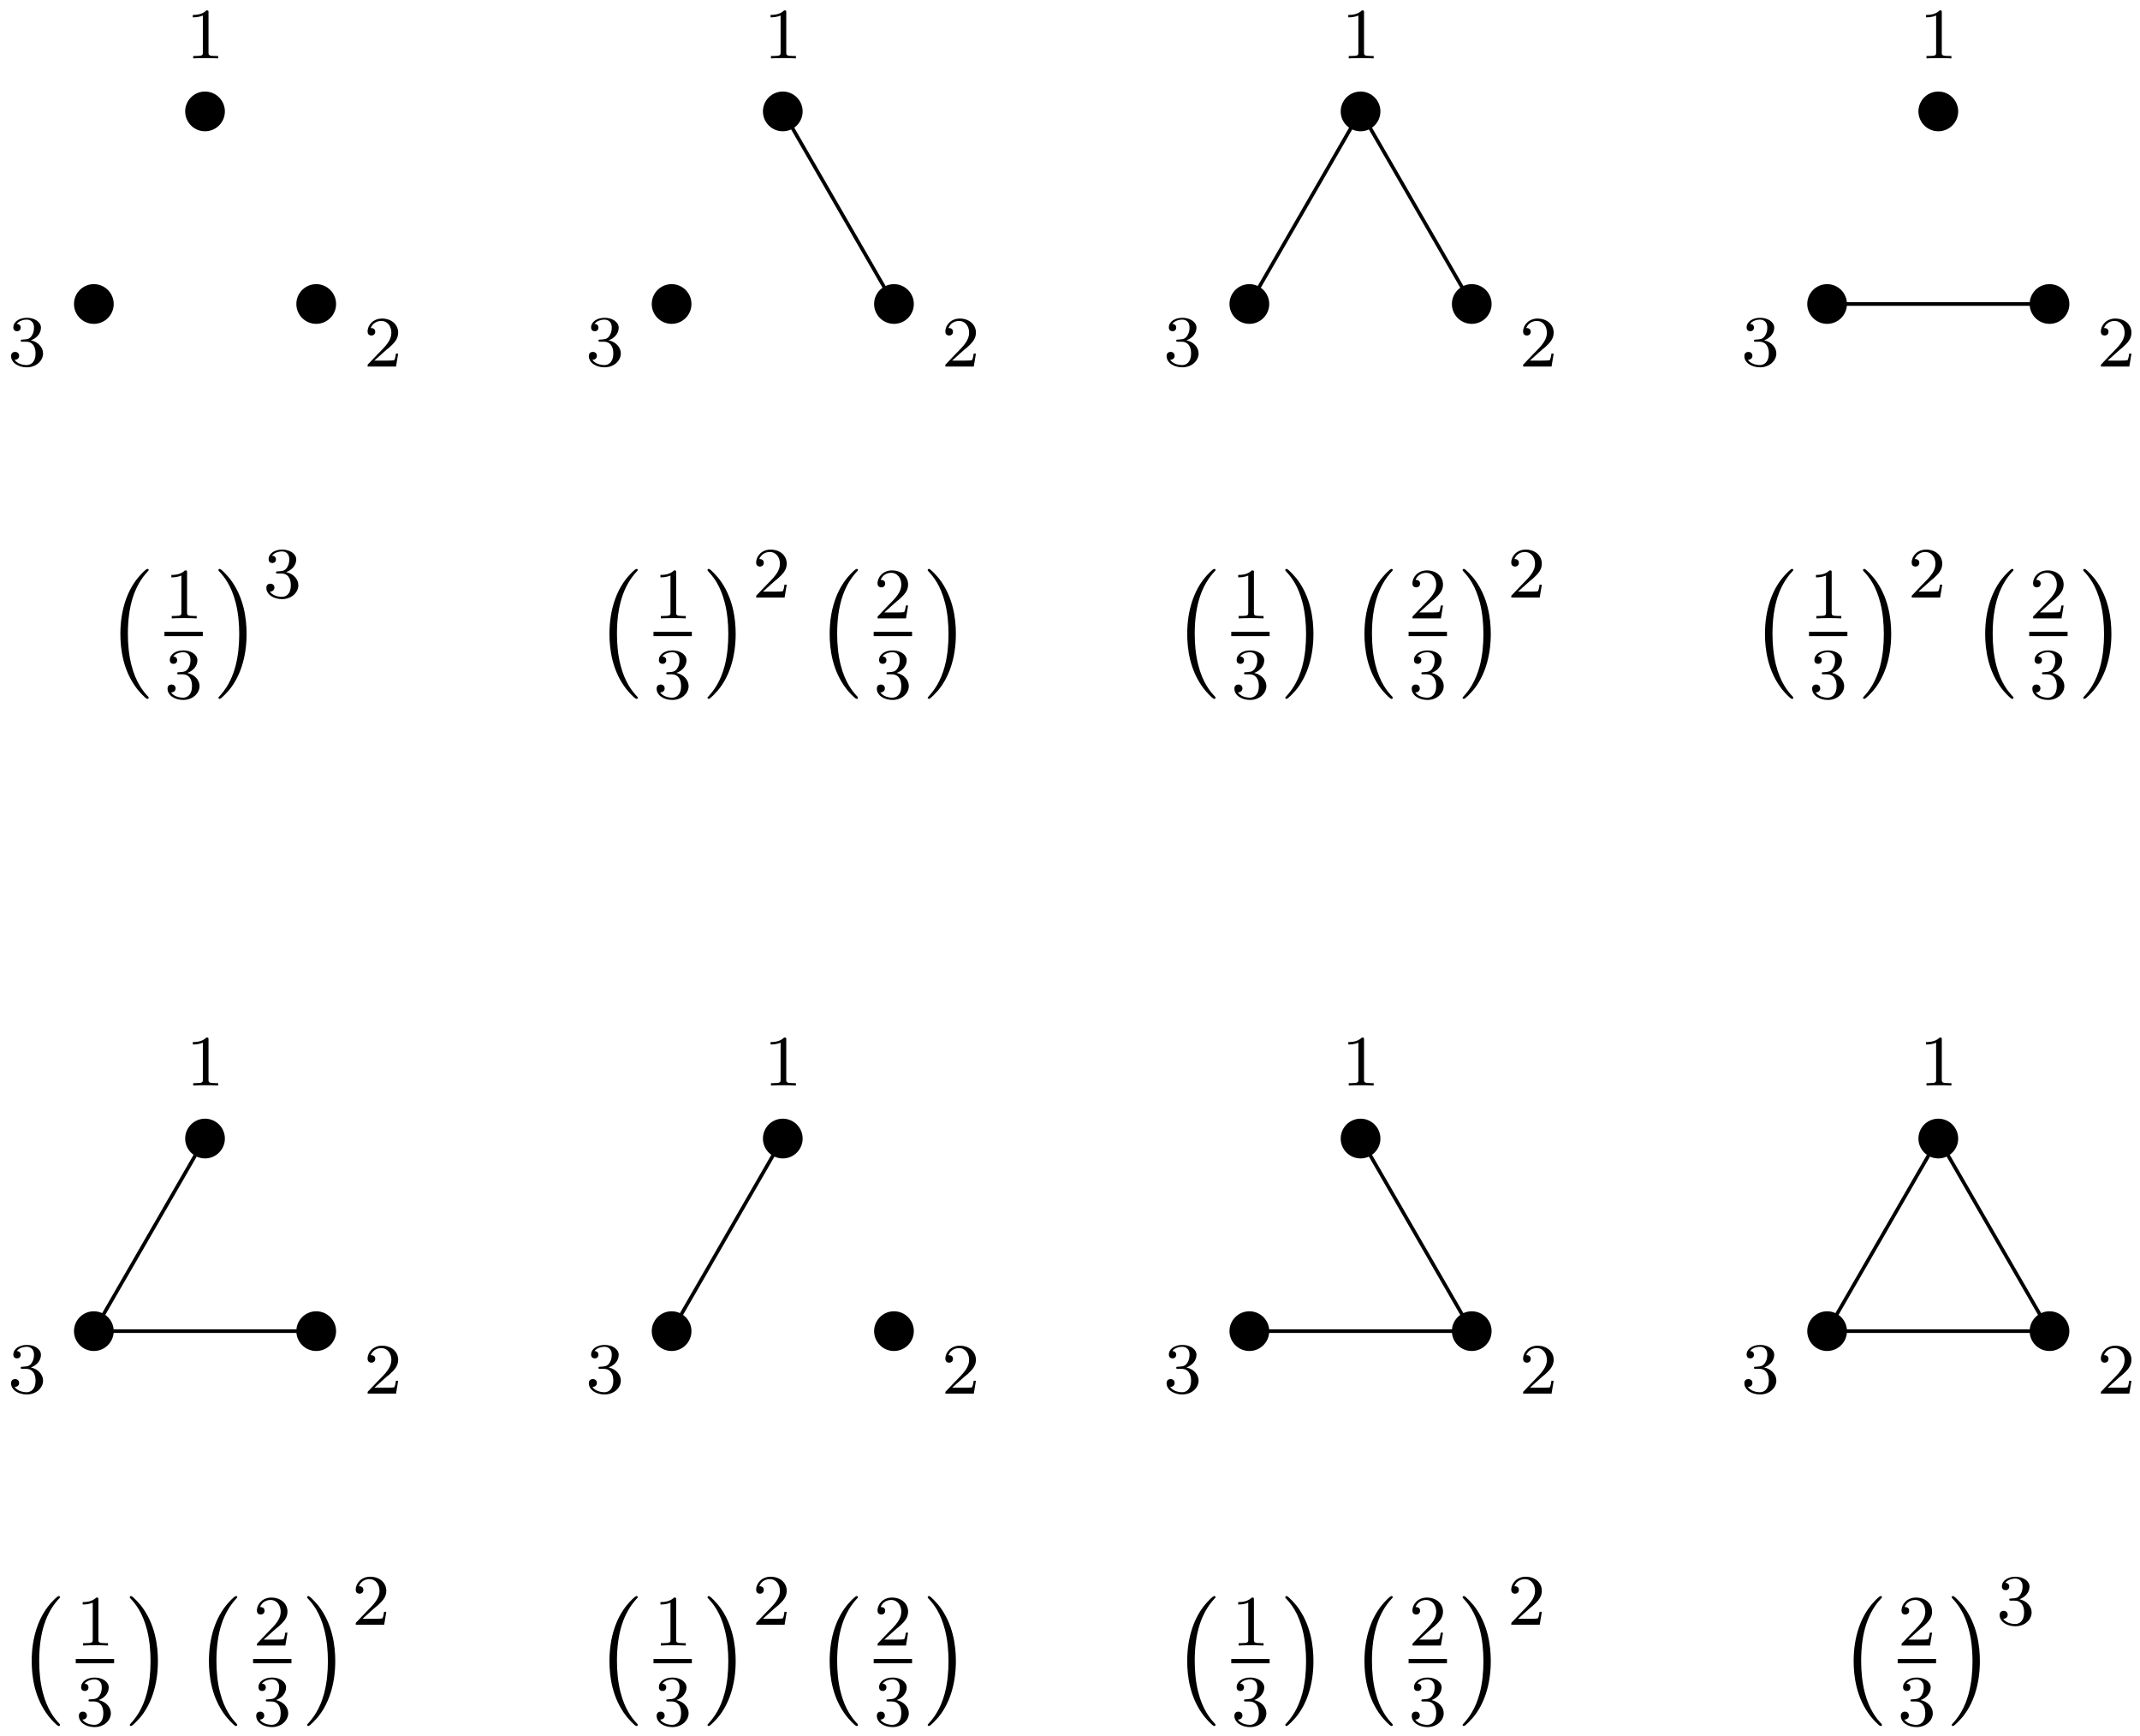 <?xml version="1.0" encoding="UTF-8"?>
<svg xmlns="http://www.w3.org/2000/svg" xmlns:xlink="http://www.w3.org/1999/xlink" width="236.24" height="191.6" viewBox="0 0 236.24 191.6">
<defs>
<g>
<g id="glyph-0-0">
<path d="M 3.562 0 L 3.562 -0.266 L 3.281 -0.266 C 2.531 -0.266 2.5 -0.359 2.5 -0.656 L 2.5 -5.078 C 2.5 -5.297 2.484 -5.297 2.266 -5.297 C 1.938 -4.984 1.516 -4.797 0.766 -4.797 L 0.766 -4.531 C 0.984 -4.531 1.406 -4.531 1.875 -4.734 L 1.875 -0.656 C 1.875 -0.359 1.844 -0.266 1.094 -0.266 L 0.812 -0.266 L 0.812 0 C 1.141 -0.031 1.828 -0.031 2.188 -0.031 C 2.547 -0.031 3.234 -0.031 3.562 0 Z M 3.562 0 "/>
</g>
<g id="glyph-0-1">
<path d="M 3.797 -1.422 L 3.547 -1.422 C 3.531 -1.266 3.469 -0.875 3.375 -0.719 C 3.328 -0.656 2.719 -0.656 2.594 -0.656 L 1.172 -0.656 L 2.25 -1.625 C 2.375 -1.75 2.703 -2.016 2.844 -2.125 C 3.328 -2.578 3.797 -3.016 3.797 -3.734 C 3.797 -4.688 3 -5.297 2.016 -5.297 C 1.047 -5.297 0.422 -4.578 0.422 -3.859 C 0.422 -3.469 0.734 -3.422 0.844 -3.422 C 1.016 -3.422 1.266 -3.531 1.266 -3.844 C 1.266 -4.25 0.859 -4.25 0.766 -4.25 C 1 -4.844 1.531 -5.031 1.922 -5.031 C 2.656 -5.031 3.047 -4.406 3.047 -3.734 C 3.047 -2.906 2.469 -2.297 1.516 -1.344 L 0.516 -0.297 C 0.422 -0.219 0.422 -0.203 0.422 0 L 3.562 0 Z M 3.797 -1.422 "/>
</g>
<g id="glyph-0-2">
<path d="M 3.875 -1.359 C 3.875 -2.031 3.344 -2.625 2.531 -2.812 C 3.156 -3.031 3.641 -3.562 3.641 -4.203 C 3.641 -4.844 2.922 -5.297 2.094 -5.297 C 1.234 -5.297 0.594 -4.844 0.594 -4.234 C 0.594 -3.938 0.781 -3.812 1 -3.812 C 1.25 -3.812 1.406 -3.984 1.406 -4.219 C 1.406 -4.516 1.141 -4.625 0.969 -4.625 C 1.312 -5.062 1.922 -5.094 2.062 -5.094 C 2.266 -5.094 2.875 -5.031 2.875 -4.203 C 2.875 -3.656 2.641 -3.312 2.531 -3.188 C 2.297 -2.938 2.109 -2.922 1.625 -2.891 C 1.469 -2.891 1.406 -2.875 1.406 -2.766 C 1.406 -2.656 1.484 -2.656 1.625 -2.656 L 2.016 -2.656 C 2.641 -2.656 3.047 -2.203 3.047 -1.359 C 3.047 -0.359 2.484 -0.078 2.062 -0.078 C 1.625 -0.078 1.016 -0.234 0.734 -0.656 C 1.031 -0.656 1.234 -0.844 1.234 -1.094 C 1.234 -1.359 1.047 -1.531 0.781 -1.531 C 0.578 -1.531 0.344 -1.406 0.344 -1.078 C 0.344 -0.328 1.156 0.172 2.078 0.172 C 3.125 0.172 3.875 -0.562 3.875 -1.359 Z M 3.875 -1.359 "/>
</g>
<g id="glyph-1-0">
<path d="M 4.938 13.734 C 4.938 13.688 4.906 13.656 4.891 13.625 C 4.344 13.047 3.531 12.078 3.031 10.125 C 2.75 9.031 2.641 7.812 2.641 6.688 C 2.641 3.547 3.391 1.344 4.828 -0.203 C 4.938 -0.312 4.938 -0.328 4.938 -0.359 C 4.938 -0.484 4.844 -0.484 4.797 -0.484 C 4.609 -0.484 3.969 0.234 3.812 0.422 C 2.594 1.859 1.812 4.016 1.812 6.688 C 1.812 8.375 2.109 10.781 3.688 12.797 C 3.797 12.938 4.578 13.859 4.797 13.859 C 4.844 13.859 4.938 13.859 4.938 13.734 Z M 4.938 13.734 "/>
</g>
<g id="glyph-1-1">
<path d="M 3.641 6.688 C 3.641 5 3.344 2.594 1.781 0.578 C 1.656 0.438 0.891 -0.484 0.672 -0.484 C 0.609 -0.484 0.531 -0.453 0.531 -0.359 C 0.531 -0.312 0.547 -0.281 0.594 -0.234 C 1.172 0.375 1.953 1.344 2.438 3.25 C 2.719 4.344 2.828 5.562 2.828 6.688 C 2.828 7.891 2.719 9.109 2.406 10.281 C 1.953 11.953 1.25 12.906 0.641 13.578 C 0.531 13.688 0.531 13.703 0.531 13.734 C 0.531 13.828 0.609 13.859 0.672 13.859 C 0.844 13.859 1.5 13.125 1.656 12.953 C 2.875 11.516 3.641 9.359 3.641 6.688 Z M 3.641 6.688 "/>
</g>
<g id="glyph-2-0">
<path d="M 2.5 -5.078 C 2.5 -5.297 2.484 -5.297 2.266 -5.297 C 1.938 -4.984 1.516 -4.797 0.766 -4.797 L 0.766 -4.531 C 0.984 -4.531 1.406 -4.531 1.875 -4.734 L 1.875 -0.656 C 1.875 -0.359 1.844 -0.266 1.094 -0.266 L 0.812 -0.266 L 0.812 0 C 1.141 -0.031 1.828 -0.031 2.188 -0.031 C 2.547 -0.031 3.234 -0.031 3.562 0 L 3.562 -0.266 L 3.281 -0.266 C 2.531 -0.266 2.5 -0.359 2.5 -0.656 Z M 2.5 -5.078 "/>
</g>
<g id="glyph-2-1">
<path d="M 2.016 -2.656 C 2.641 -2.656 3.047 -2.203 3.047 -1.359 C 3.047 -0.359 2.484 -0.078 2.062 -0.078 C 1.625 -0.078 1.016 -0.234 0.734 -0.656 C 1.031 -0.656 1.234 -0.844 1.234 -1.094 C 1.234 -1.359 1.047 -1.531 0.781 -1.531 C 0.578 -1.531 0.344 -1.406 0.344 -1.078 C 0.344 -0.328 1.156 0.172 2.078 0.172 C 3.125 0.172 3.875 -0.562 3.875 -1.359 C 3.875 -2.031 3.344 -2.625 2.531 -2.812 C 3.156 -3.031 3.641 -3.562 3.641 -4.203 C 3.641 -4.844 2.922 -5.297 2.094 -5.297 C 1.234 -5.297 0.594 -4.844 0.594 -4.234 C 0.594 -3.938 0.781 -3.812 1 -3.812 C 1.25 -3.812 1.406 -3.984 1.406 -4.219 C 1.406 -4.516 1.141 -4.625 0.969 -4.625 C 1.312 -5.062 1.922 -5.094 2.062 -5.094 C 2.266 -5.094 2.875 -5.031 2.875 -4.203 C 2.875 -3.656 2.641 -3.312 2.531 -3.188 C 2.297 -2.938 2.109 -2.922 1.625 -2.891 C 1.469 -2.891 1.406 -2.875 1.406 -2.766 C 1.406 -2.656 1.484 -2.656 1.625 -2.656 Z M 2.016 -2.656 "/>
</g>
<g id="glyph-2-2">
<path d="M 2.25 -1.625 C 2.375 -1.75 2.703 -2.016 2.844 -2.125 C 3.328 -2.578 3.797 -3.016 3.797 -3.734 C 3.797 -4.688 3 -5.297 2.016 -5.297 C 1.047 -5.297 0.422 -4.578 0.422 -3.859 C 0.422 -3.469 0.734 -3.422 0.844 -3.422 C 1.016 -3.422 1.266 -3.531 1.266 -3.844 C 1.266 -4.25 0.859 -4.25 0.766 -4.25 C 1 -4.844 1.531 -5.031 1.922 -5.031 C 2.656 -5.031 3.047 -4.406 3.047 -3.734 C 3.047 -2.906 2.469 -2.297 1.516 -1.344 L 0.516 -0.297 C 0.422 -0.219 0.422 -0.203 0.422 0 L 3.562 0 L 3.797 -1.422 L 3.547 -1.422 C 3.531 -1.266 3.469 -0.875 3.375 -0.719 C 3.328 -0.656 2.719 -0.656 2.594 -0.656 L 1.172 -0.656 Z M 2.25 -1.625 "/>
</g>
</g>
</defs>
<path fill-rule="nonzero" fill="rgb(0%, 0%, 0%)" fill-opacity="1" stroke-width="0.399" stroke-linecap="butt" stroke-linejoin="miter" stroke="rgb(0%, 0%, 0%)" stroke-opacity="1" stroke-miterlimit="10" d="M 1.991 14.175 C 1.991 15.273 1.1 16.167 -0.001 16.167 C -1.099 16.167 -1.993 15.273 -1.993 14.175 C -1.993 13.074 -1.099 12.179 -0.001 12.179 C 1.1 12.179 1.991 13.074 1.991 14.175 Z M 1.991 14.175 " transform="matrix(1, 0, 0, -1, 22.634, 26.472)"/>
<path fill-rule="nonzero" fill="rgb(0%, 0%, 0%)" fill-opacity="1" stroke-width="0.399" stroke-linecap="butt" stroke-linejoin="miter" stroke="rgb(0%, 0%, 0%)" stroke-opacity="1" stroke-miterlimit="10" d="M 14.268 -7.087 C 14.268 -5.985 13.374 -5.094 12.276 -5.094 C 11.175 -5.094 10.28 -5.985 10.28 -7.087 C 10.28 -8.188 11.175 -9.079 12.276 -9.079 C 13.374 -9.079 14.268 -8.188 14.268 -7.087 Z M 14.268 -7.087 " transform="matrix(1, 0, 0, -1, 22.634, 26.472)"/>
<path fill-rule="nonzero" fill="rgb(0%, 0%, 0%)" fill-opacity="1" stroke-width="0.399" stroke-linecap="butt" stroke-linejoin="miter" stroke="rgb(0%, 0%, 0%)" stroke-opacity="1" stroke-miterlimit="10" d="M -10.282 -7.087 C -10.282 -5.985 -11.173 -5.094 -12.275 -5.094 C -13.376 -5.094 -14.267 -5.985 -14.267 -7.087 C -14.267 -8.188 -13.376 -9.079 -12.275 -9.079 C -11.173 -9.079 -10.282 -8.188 -10.282 -7.087 Z M -10.282 -7.087 " transform="matrix(1, 0, 0, -1, 22.634, 26.472)"/>
<g fill="rgb(0%, 0%, 0%)" fill-opacity="1">
<use xlink:href="#glyph-0-0" x="20.518" y="6.445"/>
</g>
<g fill="rgb(0%, 0%, 0%)" fill-opacity="1">
<use xlink:href="#glyph-0-1" x="40.157" y="40.461"/>
</g>
<g fill="rgb(0%, 0%, 0%)" fill-opacity="1">
<use xlink:href="#glyph-0-2" x="0.879" y="40.377"/>
</g>
<g fill="rgb(0%, 0%, 0%)" fill-opacity="1">
<use xlink:href="#glyph-1-0" x="11.476" y="63.288"/>
</g>
<g fill="rgb(0%, 0%, 0%)" fill-opacity="1">
<use xlink:href="#glyph-2-0" x="18.151" y="68.265"/>
</g>
<path fill="none" stroke-width="0.478" stroke-linecap="butt" stroke-linejoin="miter" stroke="rgb(0%, 0%, 0%)" stroke-opacity="1" stroke-miterlimit="10" d="M 81.11 -11.924 L 85.345 -11.924 " transform="matrix(1, 0, 0, -1, -62.958, 58.06)"/>
<g fill="rgb(0%, 0%, 0%)" fill-opacity="1">
<use xlink:href="#glyph-2-1" x="18.151" y="77.095"/>
</g>
<g fill="rgb(0%, 0%, 0%)" fill-opacity="1">
<use xlink:href="#glyph-1-1" x="23.581" y="63.288"/>
</g>
<g fill="rgb(0%, 0%, 0%)" fill-opacity="1">
<use xlink:href="#glyph-2-1" x="29.06" y="65.965"/>
</g>
<path fill-rule="nonzero" fill="rgb(0%, 0%, 0%)" fill-opacity="1" stroke-width="0.399" stroke-linecap="butt" stroke-linejoin="miter" stroke="rgb(0%, 0%, 0%)" stroke-opacity="1" stroke-miterlimit="10" d="M 65.772 14.175 C 65.772 15.273 64.882 16.167 63.78 16.167 C 62.678 16.167 61.788 15.273 61.788 14.175 C 61.788 13.074 62.678 12.179 63.78 12.179 C 64.882 12.179 65.772 13.074 65.772 14.175 Z M 65.772 14.175 " transform="matrix(1, 0, 0, -1, 22.634, 26.472)"/>
<path fill-rule="nonzero" fill="rgb(0%, 0%, 0%)" fill-opacity="1" stroke-width="0.399" stroke-linecap="butt" stroke-linejoin="miter" stroke="rgb(0%, 0%, 0%)" stroke-opacity="1" stroke-miterlimit="10" d="M 78.046 -7.087 C 78.046 -5.985 77.155 -5.094 76.053 -5.094 C 74.956 -5.094 74.061 -5.985 74.061 -7.087 C 74.061 -8.188 74.956 -9.079 76.053 -9.079 C 77.155 -9.079 78.046 -8.188 78.046 -7.087 Z M 78.046 -7.087 " transform="matrix(1, 0, 0, -1, 22.634, 26.472)"/>
<path fill-rule="nonzero" fill="rgb(0%, 0%, 0%)" fill-opacity="1" stroke-width="0.399" stroke-linecap="butt" stroke-linejoin="miter" stroke="rgb(0%, 0%, 0%)" stroke-opacity="1" stroke-miterlimit="10" d="M 53.499 -7.087 C 53.499 -5.985 52.604 -5.094 51.507 -5.094 C 50.405 -5.094 49.514 -5.985 49.514 -7.087 C 49.514 -8.188 50.405 -9.079 51.507 -9.079 C 52.604 -9.079 53.499 -8.188 53.499 -7.087 Z M 53.499 -7.087 " transform="matrix(1, 0, 0, -1, 22.634, 26.472)"/>
<g fill="rgb(0%, 0%, 0%)" fill-opacity="1">
<use xlink:href="#glyph-0-0" x="84.298" y="6.445"/>
</g>
<g fill="rgb(0%, 0%, 0%)" fill-opacity="1">
<use xlink:href="#glyph-0-1" x="103.937" y="40.461"/>
</g>
<g fill="rgb(0%, 0%, 0%)" fill-opacity="1">
<use xlink:href="#glyph-0-2" x="64.659" y="40.377"/>
</g>
<path fill="none" stroke-width="0.399" stroke-linecap="butt" stroke-linejoin="miter" stroke="rgb(0%, 0%, 0%)" stroke-opacity="1" stroke-miterlimit="10" d="M 63.78 14.175 L 76.053 -7.087 " transform="matrix(1, 0, 0, -1, 22.634, 26.472)"/>
<g fill="rgb(0%, 0%, 0%)" fill-opacity="1">
<use xlink:href="#glyph-1-0" x="65.467" y="63.288"/>
</g>
<g fill="rgb(0%, 0%, 0%)" fill-opacity="1">
<use xlink:href="#glyph-2-0" x="72.142" y="68.265"/>
</g>
<path fill="none" stroke-width="0.478" stroke-linecap="butt" stroke-linejoin="miter" stroke="rgb(0%, 0%, 0%)" stroke-opacity="1" stroke-miterlimit="10" d="M 81.108 -11.924 L 85.342 -11.924 " transform="matrix(1, 0, 0, -1, -8.967, 58.06)"/>
<g fill="rgb(0%, 0%, 0%)" fill-opacity="1">
<use xlink:href="#glyph-2-1" x="72.142" y="77.095"/>
</g>
<g fill="rgb(0%, 0%, 0%)" fill-opacity="1">
<use xlink:href="#glyph-1-1" x="77.572" y="63.288"/>
</g>
<g fill="rgb(0%, 0%, 0%)" fill-opacity="1">
<use xlink:href="#glyph-2-2" x="83.051" y="65.965"/>
</g>
<g fill="rgb(0%, 0%, 0%)" fill-opacity="1">
<use xlink:href="#glyph-1-0" x="89.776" y="63.288"/>
</g>
<g fill="rgb(0%, 0%, 0%)" fill-opacity="1">
<use xlink:href="#glyph-2-2" x="96.451" y="68.265"/>
</g>
<path fill="none" stroke-width="0.478" stroke-linecap="butt" stroke-linejoin="miter" stroke="rgb(0%, 0%, 0%)" stroke-opacity="1" stroke-miterlimit="10" d="M 105.416 -11.924 L 109.651 -11.924 " transform="matrix(1, 0, 0, -1, -8.967, 58.06)"/>
<g fill="rgb(0%, 0%, 0%)" fill-opacity="1">
<use xlink:href="#glyph-2-1" x="96.451" y="77.095"/>
</g>
<g fill="rgb(0%, 0%, 0%)" fill-opacity="1">
<use xlink:href="#glyph-1-1" x="101.881" y="63.288"/>
</g>
<path fill-rule="nonzero" fill="rgb(0%, 0%, 0%)" fill-opacity="1" stroke-width="0.399" stroke-linecap="butt" stroke-linejoin="miter" stroke="rgb(0%, 0%, 0%)" stroke-opacity="1" stroke-miterlimit="10" d="M 129.554 14.175 C 129.554 15.273 128.663 16.167 127.561 16.167 C 126.46 16.167 125.569 15.273 125.569 14.175 C 125.569 13.074 126.46 12.179 127.561 12.179 C 128.663 12.179 129.554 13.074 129.554 14.175 Z M 129.554 14.175 " transform="matrix(1, 0, 0, -1, 22.634, 26.472)"/>
<path fill-rule="nonzero" fill="rgb(0%, 0%, 0%)" fill-opacity="1" stroke-width="0.399" stroke-linecap="butt" stroke-linejoin="miter" stroke="rgb(0%, 0%, 0%)" stroke-opacity="1" stroke-miterlimit="10" d="M 141.827 -7.087 C 141.827 -5.985 140.936 -5.094 139.835 -5.094 C 138.733 -5.094 137.843 -5.985 137.843 -7.087 C 137.843 -8.188 138.733 -9.079 139.835 -9.079 C 140.936 -9.079 141.827 -8.188 141.827 -7.087 Z M 141.827 -7.087 " transform="matrix(1, 0, 0, -1, 22.634, 26.472)"/>
<path fill-rule="nonzero" fill="rgb(0%, 0%, 0%)" fill-opacity="1" stroke-width="0.399" stroke-linecap="butt" stroke-linejoin="miter" stroke="rgb(0%, 0%, 0%)" stroke-opacity="1" stroke-miterlimit="10" d="M 117.28 -7.087 C 117.28 -5.985 116.386 -5.094 115.288 -5.094 C 114.186 -5.094 113.292 -5.985 113.292 -7.087 C 113.292 -8.188 114.186 -9.079 115.288 -9.079 C 116.386 -9.079 117.28 -8.188 117.28 -7.087 Z M 117.28 -7.087 " transform="matrix(1, 0, 0, -1, 22.634, 26.472)"/>
<g fill="rgb(0%, 0%, 0%)" fill-opacity="1">
<use xlink:href="#glyph-0-0" x="148.079" y="6.445"/>
</g>
<g fill="rgb(0%, 0%, 0%)" fill-opacity="1">
<use xlink:href="#glyph-0-1" x="167.717" y="40.461"/>
</g>
<g fill="rgb(0%, 0%, 0%)" fill-opacity="1">
<use xlink:href="#glyph-0-2" x="128.44" y="40.377"/>
</g>
<path fill="none" stroke-width="0.399" stroke-linecap="butt" stroke-linejoin="miter" stroke="rgb(0%, 0%, 0%)" stroke-opacity="1" stroke-miterlimit="10" d="M 127.561 14.175 L 139.835 -7.087 " transform="matrix(1, 0, 0, -1, 22.634, 26.472)"/>
<path fill="none" stroke-width="0.399" stroke-linecap="butt" stroke-linejoin="miter" stroke="rgb(0%, 0%, 0%)" stroke-opacity="1" stroke-miterlimit="10" d="M 127.561 14.175 L 115.288 -7.087 " transform="matrix(1, 0, 0, -1, 22.634, 26.472)"/>
<g fill="rgb(0%, 0%, 0%)" fill-opacity="1">
<use xlink:href="#glyph-1-0" x="129.248" y="63.288"/>
</g>
<g fill="rgb(0%, 0%, 0%)" fill-opacity="1">
<use xlink:href="#glyph-2-0" x="135.923" y="68.265"/>
</g>
<path fill="none" stroke-width="0.478" stroke-linecap="butt" stroke-linejoin="miter" stroke="rgb(0%, 0%, 0%)" stroke-opacity="1" stroke-miterlimit="10" d="M 81.108 -11.924 L 85.342 -11.924 " transform="matrix(1, 0, 0, -1, 54.814, 58.06)"/>
<g fill="rgb(0%, 0%, 0%)" fill-opacity="1">
<use xlink:href="#glyph-2-1" x="135.923" y="77.095"/>
</g>
<g fill="rgb(0%, 0%, 0%)" fill-opacity="1">
<use xlink:href="#glyph-1-1" x="141.353" y="63.288"/>
</g>
<g fill="rgb(0%, 0%, 0%)" fill-opacity="1">
<use xlink:href="#glyph-1-0" x="148.813" y="63.288"/>
</g>
<g fill="rgb(0%, 0%, 0%)" fill-opacity="1">
<use xlink:href="#glyph-2-2" x="155.5" y="68.265"/>
</g>
<path fill="none" stroke-width="0.478" stroke-linecap="butt" stroke-linejoin="miter" stroke="rgb(0%, 0%, 0%)" stroke-opacity="1" stroke-miterlimit="10" d="M 100.686 -11.924 L 104.92 -11.924 " transform="matrix(1, 0, 0, -1, 54.814, 58.06)"/>
<g fill="rgb(0%, 0%, 0%)" fill-opacity="1">
<use xlink:href="#glyph-2-1" x="155.5" y="77.095"/>
</g>
<g fill="rgb(0%, 0%, 0%)" fill-opacity="1">
<use xlink:href="#glyph-1-1" x="160.93" y="63.288"/>
</g>
<g fill="rgb(0%, 0%, 0%)" fill-opacity="1">
<use xlink:href="#glyph-2-2" x="166.409" y="65.965"/>
</g>
<path fill-rule="nonzero" fill="rgb(0%, 0%, 0%)" fill-opacity="1" stroke-width="0.399" stroke-linecap="butt" stroke-linejoin="miter" stroke="rgb(0%, 0%, 0%)" stroke-opacity="1" stroke-miterlimit="10" d="M 193.335 14.175 C 193.335 15.273 192.44 16.167 191.343 16.167 C 190.241 16.167 189.346 15.273 189.346 14.175 C 189.346 13.074 190.241 12.179 191.343 12.179 C 192.44 12.179 193.335 13.074 193.335 14.175 Z M 193.335 14.175 " transform="matrix(1, 0, 0, -1, 22.634, 26.472)"/>
<path fill-rule="nonzero" fill="rgb(0%, 0%, 0%)" fill-opacity="1" stroke-width="0.399" stroke-linecap="butt" stroke-linejoin="miter" stroke="rgb(0%, 0%, 0%)" stroke-opacity="1" stroke-miterlimit="10" d="M 205.608 -7.087 C 205.608 -5.985 204.718 -5.094 203.616 -5.094 C 202.514 -5.094 201.624 -5.985 201.624 -7.087 C 201.624 -8.188 202.514 -9.079 203.616 -9.079 C 204.718 -9.079 205.608 -8.188 205.608 -7.087 Z M 205.608 -7.087 " transform="matrix(1, 0, 0, -1, 22.634, 26.472)"/>
<path fill-rule="nonzero" fill="rgb(0%, 0%, 0%)" fill-opacity="1" stroke-width="0.399" stroke-linecap="butt" stroke-linejoin="miter" stroke="rgb(0%, 0%, 0%)" stroke-opacity="1" stroke-miterlimit="10" d="M 181.057 -7.087 C 181.057 -5.985 180.167 -5.094 179.065 -5.094 C 177.968 -5.094 177.073 -5.985 177.073 -7.087 C 177.073 -8.188 177.968 -9.079 179.065 -9.079 C 180.167 -9.079 181.057 -8.188 181.057 -7.087 Z M 181.057 -7.087 " transform="matrix(1, 0, 0, -1, 22.634, 26.472)"/>
<g fill="rgb(0%, 0%, 0%)" fill-opacity="1">
<use xlink:href="#glyph-0-0" x="211.859" y="6.445"/>
</g>
<g fill="rgb(0%, 0%, 0%)" fill-opacity="1">
<use xlink:href="#glyph-0-1" x="231.498" y="40.461"/>
</g>
<g fill="rgb(0%, 0%, 0%)" fill-opacity="1">
<use xlink:href="#glyph-0-2" x="192.22" y="40.377"/>
</g>
<path fill="none" stroke-width="0.399" stroke-linecap="butt" stroke-linejoin="miter" stroke="rgb(0%, 0%, 0%)" stroke-opacity="1" stroke-miterlimit="10" d="M 179.065 -7.087 L 203.616 -7.087 " transform="matrix(1, 0, 0, -1, 22.634, 26.472)"/>
<g fill="rgb(0%, 0%, 0%)" fill-opacity="1">
<use xlink:href="#glyph-1-0" x="193.028" y="63.288"/>
</g>
<g fill="rgb(0%, 0%, 0%)" fill-opacity="1">
<use xlink:href="#glyph-2-0" x="199.703" y="68.265"/>
</g>
<path fill="none" stroke-width="0.478" stroke-linecap="butt" stroke-linejoin="miter" stroke="rgb(0%, 0%, 0%)" stroke-opacity="1" stroke-miterlimit="10" d="M 81.109 -11.924 L 85.344 -11.924 " transform="matrix(1, 0, 0, -1, 118.594, 58.06)"/>
<g fill="rgb(0%, 0%, 0%)" fill-opacity="1">
<use xlink:href="#glyph-2-1" x="199.703" y="77.095"/>
</g>
<g fill="rgb(0%, 0%, 0%)" fill-opacity="1">
<use xlink:href="#glyph-1-1" x="205.133" y="63.288"/>
</g>
<g fill="rgb(0%, 0%, 0%)" fill-opacity="1">
<use xlink:href="#glyph-2-2" x="210.612" y="65.965"/>
</g>
<g fill="rgb(0%, 0%, 0%)" fill-opacity="1">
<use xlink:href="#glyph-1-0" x="217.337" y="63.288"/>
</g>
<g fill="rgb(0%, 0%, 0%)" fill-opacity="1">
<use xlink:href="#glyph-2-2" x="224.012" y="68.265"/>
</g>
<path fill="none" stroke-width="0.478" stroke-linecap="butt" stroke-linejoin="miter" stroke="rgb(0%, 0%, 0%)" stroke-opacity="1" stroke-miterlimit="10" d="M 105.418 -11.924 L 109.652 -11.924 " transform="matrix(1, 0, 0, -1, 118.594, 58.06)"/>
<g fill="rgb(0%, 0%, 0%)" fill-opacity="1">
<use xlink:href="#glyph-2-1" x="224.012" y="77.095"/>
</g>
<g fill="rgb(0%, 0%, 0%)" fill-opacity="1">
<use xlink:href="#glyph-1-1" x="229.442" y="63.288"/>
</g>
<path fill-rule="nonzero" fill="rgb(0%, 0%, 0%)" fill-opacity="1" stroke-width="0.399" stroke-linecap="butt" stroke-linejoin="miter" stroke="rgb(0%, 0%, 0%)" stroke-opacity="1" stroke-miterlimit="10" d="M 1.991 -99.216 C 1.991 -98.114 1.1 -97.219 -0.001 -97.219 C -1.099 -97.219 -1.993 -98.114 -1.993 -99.216 C -1.993 -100.313 -1.099 -101.208 -0.001 -101.208 C 1.1 -101.208 1.991 -100.313 1.991 -99.216 Z M 1.991 -99.216 " transform="matrix(1, 0, 0, -1, 22.634, 26.472)"/>
<path fill-rule="nonzero" fill="rgb(0%, 0%, 0%)" fill-opacity="1" stroke-width="0.399" stroke-linecap="butt" stroke-linejoin="miter" stroke="rgb(0%, 0%, 0%)" stroke-opacity="1" stroke-miterlimit="10" d="M 14.268 -120.473 C 14.268 -119.372 13.374 -118.481 12.276 -118.481 C 11.175 -118.481 10.28 -119.372 10.28 -120.473 C 10.28 -121.575 11.175 -122.466 12.276 -122.466 C 13.374 -122.466 14.268 -121.575 14.268 -120.473 Z M 14.268 -120.473 " transform="matrix(1, 0, 0, -1, 22.634, 26.472)"/>
<path fill-rule="nonzero" fill="rgb(0%, 0%, 0%)" fill-opacity="1" stroke-width="0.399" stroke-linecap="butt" stroke-linejoin="miter" stroke="rgb(0%, 0%, 0%)" stroke-opacity="1" stroke-miterlimit="10" d="M -10.282 -120.473 C -10.282 -119.372 -11.173 -118.481 -12.275 -118.481 C -13.376 -118.481 -14.267 -119.372 -14.267 -120.473 C -14.267 -121.575 -13.376 -122.466 -12.275 -122.466 C -11.173 -122.466 -10.282 -121.575 -10.282 -120.473 Z M -10.282 -120.473 " transform="matrix(1, 0, 0, -1, 22.634, 26.472)"/>
<g fill="rgb(0%, 0%, 0%)" fill-opacity="1">
<use xlink:href="#glyph-0-0" x="20.518" y="119.832"/>
</g>
<g fill="rgb(0%, 0%, 0%)" fill-opacity="1">
<use xlink:href="#glyph-0-1" x="40.157" y="153.848"/>
</g>
<g fill="rgb(0%, 0%, 0%)" fill-opacity="1">
<use xlink:href="#glyph-0-2" x="0.879" y="153.764"/>
</g>
<path fill="none" stroke-width="0.399" stroke-linecap="butt" stroke-linejoin="miter" stroke="rgb(0%, 0%, 0%)" stroke-opacity="1" stroke-miterlimit="10" d="M -0.001 -99.216 L -12.275 -120.473 " transform="matrix(1, 0, 0, -1, 22.634, 26.472)"/>
<path fill="none" stroke-width="0.399" stroke-linecap="butt" stroke-linejoin="miter" stroke="rgb(0%, 0%, 0%)" stroke-opacity="1" stroke-miterlimit="10" d="M -12.275 -120.473 L 12.276 -120.473 " transform="matrix(1, 0, 0, -1, 22.634, 26.472)"/>
<g fill="rgb(0%, 0%, 0%)" fill-opacity="1">
<use xlink:href="#glyph-1-0" x="1.687" y="176.675"/>
</g>
<g fill="rgb(0%, 0%, 0%)" fill-opacity="1">
<use xlink:href="#glyph-2-0" x="8.362" y="181.652"/>
</g>
<path fill="none" stroke-width="0.478" stroke-linecap="butt" stroke-linejoin="miter" stroke="rgb(0%, 0%, 0%)" stroke-opacity="1" stroke-miterlimit="10" d="M 81.11 -11.924 L 85.345 -11.924 " transform="matrix(1, 0, 0, -1, -72.747, 171.447)"/>
<g fill="rgb(0%, 0%, 0%)" fill-opacity="1">
<use xlink:href="#glyph-2-1" x="8.362" y="190.482"/>
</g>
<g fill="rgb(0%, 0%, 0%)" fill-opacity="1">
<use xlink:href="#glyph-1-1" x="13.792" y="176.675"/>
</g>
<g fill="rgb(0%, 0%, 0%)" fill-opacity="1">
<use xlink:href="#glyph-1-0" x="21.252" y="176.675"/>
</g>
<g fill="rgb(0%, 0%, 0%)" fill-opacity="1">
<use xlink:href="#glyph-2-2" x="27.939" y="181.652"/>
</g>
<path fill="none" stroke-width="0.478" stroke-linecap="butt" stroke-linejoin="miter" stroke="rgb(0%, 0%, 0%)" stroke-opacity="1" stroke-miterlimit="10" d="M 100.684 -11.924 L 104.919 -11.924 " transform="matrix(1, 0, 0, -1, -72.747, 171.447)"/>
<g fill="rgb(0%, 0%, 0%)" fill-opacity="1">
<use xlink:href="#glyph-2-1" x="27.939" y="190.482"/>
</g>
<g fill="rgb(0%, 0%, 0%)" fill-opacity="1">
<use xlink:href="#glyph-1-1" x="33.369" y="176.675"/>
</g>
<g fill="rgb(0%, 0%, 0%)" fill-opacity="1">
<use xlink:href="#glyph-2-2" x="38.848" y="179.352"/>
</g>
<path fill-rule="nonzero" fill="rgb(0%, 0%, 0%)" fill-opacity="1" stroke-width="0.399" stroke-linecap="butt" stroke-linejoin="miter" stroke="rgb(0%, 0%, 0%)" stroke-opacity="1" stroke-miterlimit="10" d="M 65.772 -99.216 C 65.772 -98.114 64.882 -97.219 63.78 -97.219 C 62.678 -97.219 61.788 -98.114 61.788 -99.216 C 61.788 -100.313 62.678 -101.208 63.78 -101.208 C 64.882 -101.208 65.772 -100.313 65.772 -99.216 Z M 65.772 -99.216 " transform="matrix(1, 0, 0, -1, 22.634, 26.472)"/>
<path fill-rule="nonzero" fill="rgb(0%, 0%, 0%)" fill-opacity="1" stroke-width="0.399" stroke-linecap="butt" stroke-linejoin="miter" stroke="rgb(0%, 0%, 0%)" stroke-opacity="1" stroke-miterlimit="10" d="M 78.046 -120.473 C 78.046 -119.372 77.155 -118.481 76.053 -118.481 C 74.956 -118.481 74.061 -119.372 74.061 -120.473 C 74.061 -121.575 74.956 -122.466 76.053 -122.466 C 77.155 -122.466 78.046 -121.575 78.046 -120.473 Z M 78.046 -120.473 " transform="matrix(1, 0, 0, -1, 22.634, 26.472)"/>
<path fill-rule="nonzero" fill="rgb(0%, 0%, 0%)" fill-opacity="1" stroke-width="0.399" stroke-linecap="butt" stroke-linejoin="miter" stroke="rgb(0%, 0%, 0%)" stroke-opacity="1" stroke-miterlimit="10" d="M 53.499 -120.473 C 53.499 -119.372 52.604 -118.481 51.507 -118.481 C 50.405 -118.481 49.514 -119.372 49.514 -120.473 C 49.514 -121.575 50.405 -122.466 51.507 -122.466 C 52.604 -122.466 53.499 -121.575 53.499 -120.473 Z M 53.499 -120.473 " transform="matrix(1, 0, 0, -1, 22.634, 26.472)"/>
<g fill="rgb(0%, 0%, 0%)" fill-opacity="1">
<use xlink:href="#glyph-0-0" x="84.298" y="119.832"/>
</g>
<g fill="rgb(0%, 0%, 0%)" fill-opacity="1">
<use xlink:href="#glyph-0-1" x="103.937" y="153.848"/>
</g>
<g fill="rgb(0%, 0%, 0%)" fill-opacity="1">
<use xlink:href="#glyph-0-2" x="64.659" y="153.764"/>
</g>
<path fill="none" stroke-width="0.399" stroke-linecap="butt" stroke-linejoin="miter" stroke="rgb(0%, 0%, 0%)" stroke-opacity="1" stroke-miterlimit="10" d="M 63.78 -99.216 L 51.507 -120.473 " transform="matrix(1, 0, 0, -1, 22.634, 26.472)"/>
<g fill="rgb(0%, 0%, 0%)" fill-opacity="1">
<use xlink:href="#glyph-1-0" x="65.467" y="176.675"/>
</g>
<g fill="rgb(0%, 0%, 0%)" fill-opacity="1">
<use xlink:href="#glyph-2-0" x="72.142" y="181.652"/>
</g>
<path fill="none" stroke-width="0.478" stroke-linecap="butt" stroke-linejoin="miter" stroke="rgb(0%, 0%, 0%)" stroke-opacity="1" stroke-miterlimit="10" d="M 81.108 -11.924 L 85.342 -11.924 " transform="matrix(1, 0, 0, -1, -8.967, 171.447)"/>
<g fill="rgb(0%, 0%, 0%)" fill-opacity="1">
<use xlink:href="#glyph-2-1" x="72.142" y="190.482"/>
</g>
<g fill="rgb(0%, 0%, 0%)" fill-opacity="1">
<use xlink:href="#glyph-1-1" x="77.572" y="176.675"/>
</g>
<g fill="rgb(0%, 0%, 0%)" fill-opacity="1">
<use xlink:href="#glyph-2-2" x="83.051" y="179.352"/>
</g>
<g fill="rgb(0%, 0%, 0%)" fill-opacity="1">
<use xlink:href="#glyph-1-0" x="89.776" y="176.675"/>
</g>
<g fill="rgb(0%, 0%, 0%)" fill-opacity="1">
<use xlink:href="#glyph-2-2" x="96.451" y="181.652"/>
</g>
<path fill="none" stroke-width="0.478" stroke-linecap="butt" stroke-linejoin="miter" stroke="rgb(0%, 0%, 0%)" stroke-opacity="1" stroke-miterlimit="10" d="M 105.416 -11.924 L 109.651 -11.924 " transform="matrix(1, 0, 0, -1, -8.967, 171.447)"/>
<g fill="rgb(0%, 0%, 0%)" fill-opacity="1">
<use xlink:href="#glyph-2-1" x="96.451" y="190.482"/>
</g>
<g fill="rgb(0%, 0%, 0%)" fill-opacity="1">
<use xlink:href="#glyph-1-1" x="101.881" y="176.675"/>
</g>
<path fill-rule="nonzero" fill="rgb(0%, 0%, 0%)" fill-opacity="1" stroke-width="0.399" stroke-linecap="butt" stroke-linejoin="miter" stroke="rgb(0%, 0%, 0%)" stroke-opacity="1" stroke-miterlimit="10" d="M 129.554 -99.216 C 129.554 -98.114 128.663 -97.219 127.561 -97.219 C 126.46 -97.219 125.569 -98.114 125.569 -99.216 C 125.569 -100.313 126.46 -101.208 127.561 -101.208 C 128.663 -101.208 129.554 -100.313 129.554 -99.216 Z M 129.554 -99.216 " transform="matrix(1, 0, 0, -1, 22.634, 26.472)"/>
<path fill-rule="nonzero" fill="rgb(0%, 0%, 0%)" fill-opacity="1" stroke-width="0.399" stroke-linecap="butt" stroke-linejoin="miter" stroke="rgb(0%, 0%, 0%)" stroke-opacity="1" stroke-miterlimit="10" d="M 141.827 -120.473 C 141.827 -119.372 140.936 -118.481 139.835 -118.481 C 138.733 -118.481 137.843 -119.372 137.843 -120.473 C 137.843 -121.575 138.733 -122.466 139.835 -122.466 C 140.936 -122.466 141.827 -121.575 141.827 -120.473 Z M 141.827 -120.473 " transform="matrix(1, 0, 0, -1, 22.634, 26.472)"/>
<path fill-rule="nonzero" fill="rgb(0%, 0%, 0%)" fill-opacity="1" stroke-width="0.399" stroke-linecap="butt" stroke-linejoin="miter" stroke="rgb(0%, 0%, 0%)" stroke-opacity="1" stroke-miterlimit="10" d="M 117.28 -120.473 C 117.28 -119.372 116.386 -118.481 115.288 -118.481 C 114.186 -118.481 113.292 -119.372 113.292 -120.473 C 113.292 -121.575 114.186 -122.466 115.288 -122.466 C 116.386 -122.466 117.28 -121.575 117.28 -120.473 Z M 117.28 -120.473 " transform="matrix(1, 0, 0, -1, 22.634, 26.472)"/>
<g fill="rgb(0%, 0%, 0%)" fill-opacity="1">
<use xlink:href="#glyph-0-0" x="148.079" y="119.832"/>
</g>
<g fill="rgb(0%, 0%, 0%)" fill-opacity="1">
<use xlink:href="#glyph-0-1" x="167.717" y="153.848"/>
</g>
<g fill="rgb(0%, 0%, 0%)" fill-opacity="1">
<use xlink:href="#glyph-0-2" x="128.44" y="153.764"/>
</g>
<path fill="none" stroke-width="0.399" stroke-linecap="butt" stroke-linejoin="miter" stroke="rgb(0%, 0%, 0%)" stroke-opacity="1" stroke-miterlimit="10" d="M 127.561 -99.216 L 139.835 -120.473 " transform="matrix(1, 0, 0, -1, 22.634, 26.472)"/>
<path fill="none" stroke-width="0.399" stroke-linecap="butt" stroke-linejoin="miter" stroke="rgb(0%, 0%, 0%)" stroke-opacity="1" stroke-miterlimit="10" d="M 115.288 -120.473 L 139.835 -120.473 " transform="matrix(1, 0, 0, -1, 22.634, 26.472)"/>
<g fill="rgb(0%, 0%, 0%)" fill-opacity="1">
<use xlink:href="#glyph-1-0" x="129.248" y="176.675"/>
</g>
<g fill="rgb(0%, 0%, 0%)" fill-opacity="1">
<use xlink:href="#glyph-2-0" x="135.923" y="181.652"/>
</g>
<path fill="none" stroke-width="0.478" stroke-linecap="butt" stroke-linejoin="miter" stroke="rgb(0%, 0%, 0%)" stroke-opacity="1" stroke-miterlimit="10" d="M 81.108 -11.924 L 85.342 -11.924 " transform="matrix(1, 0, 0, -1, 54.814, 171.447)"/>
<g fill="rgb(0%, 0%, 0%)" fill-opacity="1">
<use xlink:href="#glyph-2-1" x="135.923" y="190.482"/>
</g>
<g fill="rgb(0%, 0%, 0%)" fill-opacity="1">
<use xlink:href="#glyph-1-1" x="141.353" y="176.675"/>
</g>
<g fill="rgb(0%, 0%, 0%)" fill-opacity="1">
<use xlink:href="#glyph-1-0" x="148.813" y="176.675"/>
</g>
<g fill="rgb(0%, 0%, 0%)" fill-opacity="1">
<use xlink:href="#glyph-2-2" x="155.5" y="181.652"/>
</g>
<path fill="none" stroke-width="0.478" stroke-linecap="butt" stroke-linejoin="miter" stroke="rgb(0%, 0%, 0%)" stroke-opacity="1" stroke-miterlimit="10" d="M 100.686 -11.924 L 104.92 -11.924 " transform="matrix(1, 0, 0, -1, 54.814, 171.447)"/>
<g fill="rgb(0%, 0%, 0%)" fill-opacity="1">
<use xlink:href="#glyph-2-1" x="155.5" y="190.482"/>
</g>
<g fill="rgb(0%, 0%, 0%)" fill-opacity="1">
<use xlink:href="#glyph-1-1" x="160.93" y="176.675"/>
</g>
<g fill="rgb(0%, 0%, 0%)" fill-opacity="1">
<use xlink:href="#glyph-2-2" x="166.409" y="179.352"/>
</g>
<path fill-rule="nonzero" fill="rgb(0%, 0%, 0%)" fill-opacity="1" stroke-width="0.399" stroke-linecap="butt" stroke-linejoin="miter" stroke="rgb(0%, 0%, 0%)" stroke-opacity="1" stroke-miterlimit="10" d="M 193.335 -99.216 C 193.335 -98.114 192.44 -97.219 191.343 -97.219 C 190.241 -97.219 189.346 -98.114 189.346 -99.216 C 189.346 -100.313 190.241 -101.208 191.343 -101.208 C 192.44 -101.208 193.335 -100.313 193.335 -99.216 Z M 193.335 -99.216 " transform="matrix(1, 0, 0, -1, 22.634, 26.472)"/>
<path fill-rule="nonzero" fill="rgb(0%, 0%, 0%)" fill-opacity="1" stroke-width="0.399" stroke-linecap="butt" stroke-linejoin="miter" stroke="rgb(0%, 0%, 0%)" stroke-opacity="1" stroke-miterlimit="10" d="M 205.608 -120.473 C 205.608 -119.372 204.718 -118.481 203.616 -118.481 C 202.514 -118.481 201.624 -119.372 201.624 -120.473 C 201.624 -121.575 202.514 -122.466 203.616 -122.466 C 204.718 -122.466 205.608 -121.575 205.608 -120.473 Z M 205.608 -120.473 " transform="matrix(1, 0, 0, -1, 22.634, 26.472)"/>
<path fill-rule="nonzero" fill="rgb(0%, 0%, 0%)" fill-opacity="1" stroke-width="0.399" stroke-linecap="butt" stroke-linejoin="miter" stroke="rgb(0%, 0%, 0%)" stroke-opacity="1" stroke-miterlimit="10" d="M 181.057 -120.473 C 181.057 -119.372 180.167 -118.481 179.065 -118.481 C 177.968 -118.481 177.073 -119.372 177.073 -120.473 C 177.073 -121.575 177.968 -122.466 179.065 -122.466 C 180.167 -122.466 181.057 -121.575 181.057 -120.473 Z M 181.057 -120.473 " transform="matrix(1, 0, 0, -1, 22.634, 26.472)"/>
<g fill="rgb(0%, 0%, 0%)" fill-opacity="1">
<use xlink:href="#glyph-0-0" x="211.859" y="119.832"/>
</g>
<g fill="rgb(0%, 0%, 0%)" fill-opacity="1">
<use xlink:href="#glyph-0-1" x="231.498" y="153.848"/>
</g>
<g fill="rgb(0%, 0%, 0%)" fill-opacity="1">
<use xlink:href="#glyph-0-2" x="192.22" y="153.764"/>
</g>
<path fill="none" stroke-width="0.399" stroke-linecap="butt" stroke-linejoin="miter" stroke="rgb(0%, 0%, 0%)" stroke-opacity="1" stroke-miterlimit="10" d="M 191.343 -99.216 L 203.616 -120.473 " transform="matrix(1, 0, 0, -1, 22.634, 26.472)"/>
<path fill="none" stroke-width="0.399" stroke-linecap="butt" stroke-linejoin="miter" stroke="rgb(0%, 0%, 0%)" stroke-opacity="1" stroke-miterlimit="10" d="M 191.343 -99.216 L 179.065 -120.473 " transform="matrix(1, 0, 0, -1, 22.634, 26.472)"/>
<path fill="none" stroke-width="0.399" stroke-linecap="butt" stroke-linejoin="miter" stroke="rgb(0%, 0%, 0%)" stroke-opacity="1" stroke-miterlimit="10" d="M 179.065 -120.473 L 203.616 -120.473 " transform="matrix(1, 0, 0, -1, 22.634, 26.472)"/>
<g fill="rgb(0%, 0%, 0%)" fill-opacity="1">
<use xlink:href="#glyph-1-0" x="202.817" y="176.675"/>
</g>
<g fill="rgb(0%, 0%, 0%)" fill-opacity="1">
<use xlink:href="#glyph-2-2" x="209.492" y="181.652"/>
</g>
<path fill="none" stroke-width="0.478" stroke-linecap="butt" stroke-linejoin="miter" stroke="rgb(0%, 0%, 0%)" stroke-opacity="1" stroke-miterlimit="10" d="M 81.109 -11.924 L 85.344 -11.924 " transform="matrix(1, 0, 0, -1, 128.383, 171.447)"/>
<g fill="rgb(0%, 0%, 0%)" fill-opacity="1">
<use xlink:href="#glyph-2-1" x="209.492" y="190.482"/>
</g>
<g fill="rgb(0%, 0%, 0%)" fill-opacity="1">
<use xlink:href="#glyph-1-1" x="214.922" y="176.675"/>
</g>
<g fill="rgb(0%, 0%, 0%)" fill-opacity="1">
<use xlink:href="#glyph-2-1" x="220.401" y="179.352"/>
</g>
</svg>
